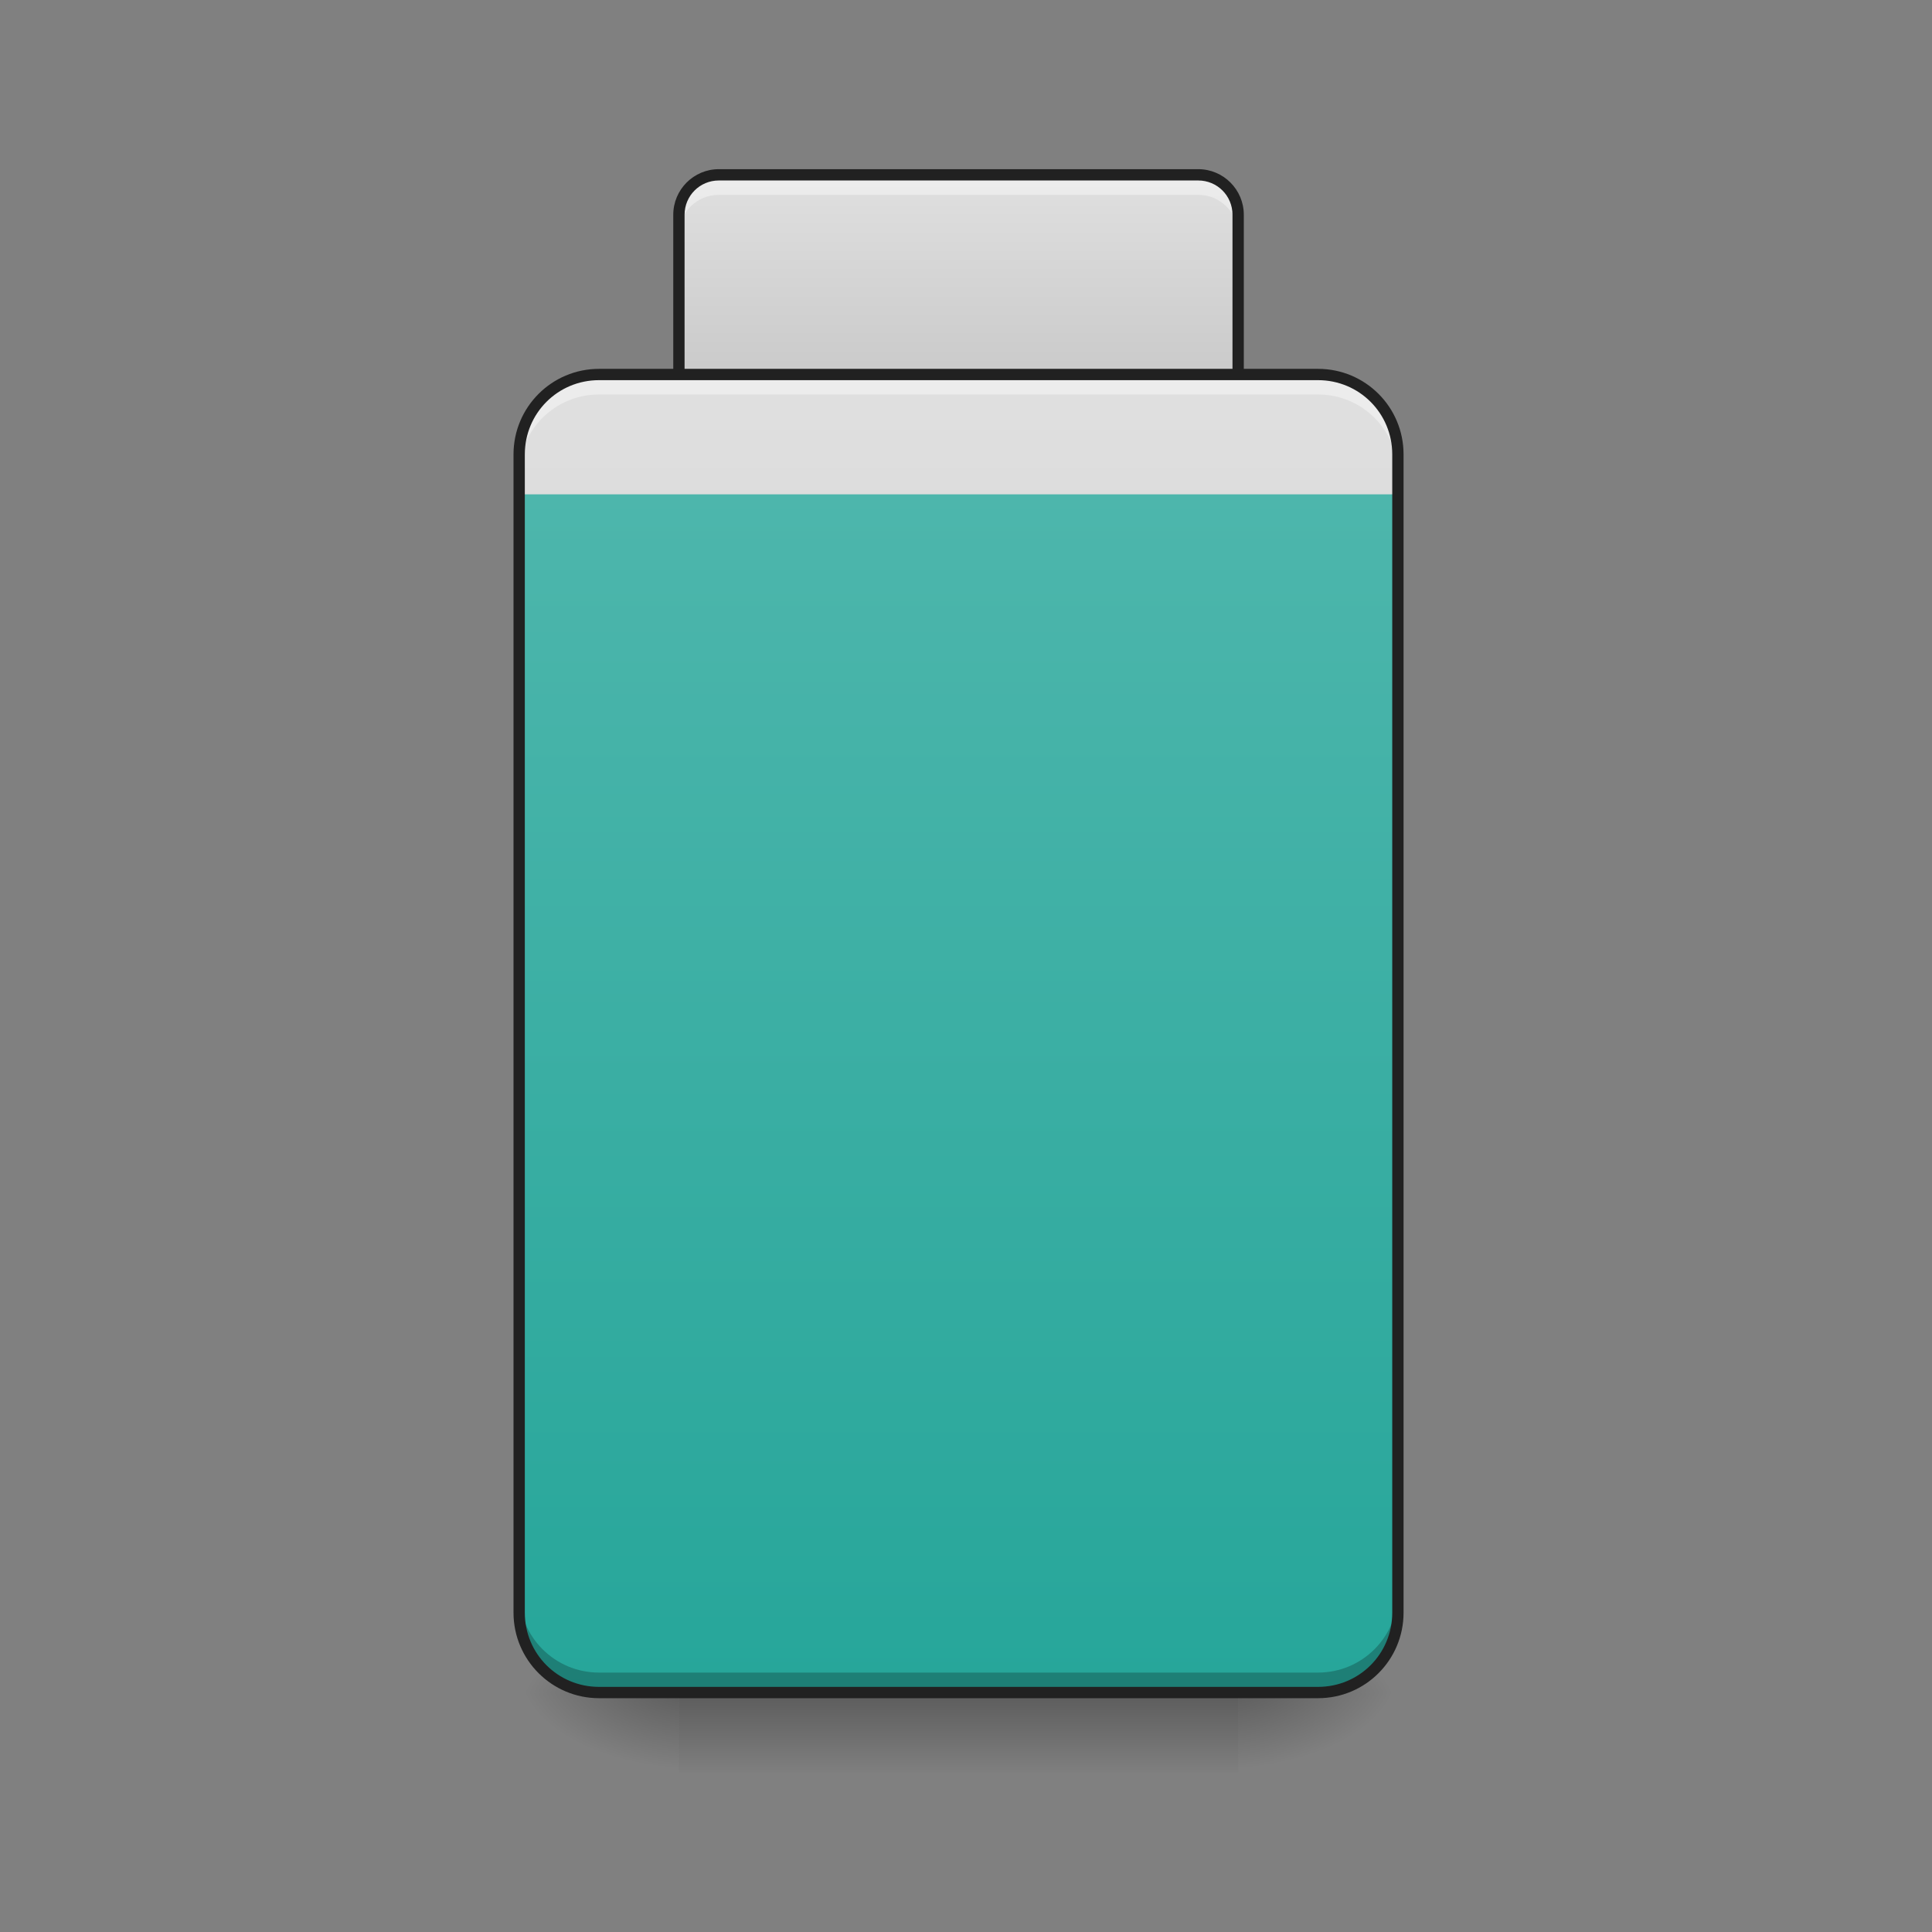 <?xml version="1.0" encoding="UTF-8"?>
<svg xmlns="http://www.w3.org/2000/svg" xmlns:xlink="http://www.w3.org/1999/xlink" width="48pt" height="48pt" viewBox="0 0 48 48" version="1.1">
<rect x="0" y="0" width="48" height="48" fill="#808080" stroke="none"/>
<defs>
<radialGradient id="radial0" gradientUnits="userSpaceOnUse" cx="450.909" cy="189.579" fx="450.909" fy="189.579" r="21.167" gradientTransform="matrix(0,-0.117,-0.211,-0,70.258,95.393)">
<stop offset="0" style="stop-color:rgb(0%,0%,0%);stop-opacity:0.314;"/>
<stop offset="0.222" style="stop-color:rgb(0%,0%,0%);stop-opacity:0.275;"/>
<stop offset="1" style="stop-color:rgb(0%,0%,0%);stop-opacity:0;"/>
</radialGradient>
<radialGradient id="radial1" gradientUnits="userSpaceOnUse" cx="450.909" cy="189.579" fx="450.909" fy="189.579" r="21.167" gradientTransform="matrix(-0,0.117,0.211,0,-22.628,-11.291)">
<stop offset="0" style="stop-color:rgb(0%,0%,0%);stop-opacity:0.314;"/>
<stop offset="0.222" style="stop-color:rgb(0%,0%,0%);stop-opacity:0.275;"/>
<stop offset="1" style="stop-color:rgb(0%,0%,0%);stop-opacity:0;"/>
</radialGradient>
<radialGradient id="radial2" gradientUnits="userSpaceOnUse" cx="450.909" cy="189.579" fx="450.909" fy="189.579" r="21.167" gradientTransform="matrix(-0,-0.117,0.211,-0,-22.628,95.393)">
<stop offset="0" style="stop-color:rgb(0%,0%,0%);stop-opacity:0.314;"/>
<stop offset="0.222" style="stop-color:rgb(0%,0%,0%);stop-opacity:0.275;"/>
<stop offset="1" style="stop-color:rgb(0%,0%,0%);stop-opacity:0;"/>
</radialGradient>
<radialGradient id="radial3" gradientUnits="userSpaceOnUse" cx="450.909" cy="189.579" fx="450.909" fy="189.579" r="21.167" gradientTransform="matrix(0,0.117,-0.211,0,70.258,-11.291)">
<stop offset="0" style="stop-color:rgb(0%,0%,0%);stop-opacity:0.314;"/>
<stop offset="0.222" style="stop-color:rgb(0%,0%,0%);stop-opacity:0.275;"/>
<stop offset="1" style="stop-color:rgb(0%,0%,0%);stop-opacity:0;"/>
</radialGradient>
<linearGradient id="linear0" gradientUnits="userSpaceOnUse" x1="254" y1="-84" x2="254" y2="-168.667" gradientTransform="matrix(0.094,0,0,0.094,0,20.158)">
<stop offset="0" style="stop-color:rgb(74.118%,74.118%,74.118%);stop-opacity:1;"/>
<stop offset="1" style="stop-color:rgb(87.843%,87.843%,87.843%);stop-opacity:1;"/>
</linearGradient>
<linearGradient id="linear1" gradientUnits="userSpaceOnUse" x1="254" y1="233.5" x2="254" y2="-115.75" gradientTransform="matrix(0.094,0,0,0.094,0,20.158)">
<stop offset="0" style="stop-color:rgb(74.118%,74.118%,74.118%);stop-opacity:1;"/>
<stop offset="1" style="stop-color:rgb(87.843%,87.843%,87.843%);stop-opacity:1;"/>
</linearGradient>
<linearGradient id="linear2" gradientUnits="userSpaceOnUse" x1="254" y1="233.5" x2="254" y2="-84" gradientTransform="matrix(0.094,0,0,0.094,0,20.158)">
<stop offset="0" style="stop-color:rgb(14.902%,65.098%,60.392%);stop-opacity:1;"/>
<stop offset="1" style="stop-color:rgb(30.196%,71.373%,67.451%);stop-opacity:1;"/>
</linearGradient>
<linearGradient id="linear3" gradientUnits="userSpaceOnUse" x1="254" y1="233.5" x2="254" y2="254.667" gradientTransform="matrix(0.063,0,0,0.094,8.269,20.158)">
<stop offset="0" style="stop-color:rgb(0%,0%,0%);stop-opacity:0.275;"/>
<stop offset="1" style="stop-color:rgb(0%,0%,0%);stop-opacity:0;"/>
</linearGradient>
</defs>
<g id="surface1">
<path style=" stroke:none;fill-rule:nonzero;fill:url(#radial0);" d="M 30.762 42.051 L 34.73 42.051 L 34.73 40.066 L 30.762 40.066 Z M 30.762 42.051 "/>
<path style=" stroke:none;fill-rule:nonzero;fill:url(#radial1);" d="M 16.867 42.051 L 12.898 42.051 L 12.898 44.035 L 16.867 44.035 Z M 16.867 42.051 "/>
<path style=" stroke:none;fill-rule:nonzero;fill:url(#radial2);" d="M 16.867 42.051 L 12.898 42.051 L 12.898 40.066 L 16.867 40.066 Z M 16.867 42.051 "/>
<path style=" stroke:none;fill-rule:nonzero;fill:url(#radial3);" d="M 30.762 42.051 L 34.73 42.051 L 34.73 44.035 L 30.762 44.035 Z M 30.762 42.051 "/>
<path style=" stroke:none;fill-rule:nonzero;fill:url(#linear0);" d="M 17.859 4.344 L 29.77 4.344 C 30.316 4.344 30.762 4.789 30.762 5.336 L 30.762 11.289 C 30.762 11.84 30.316 12.281 29.77 12.281 L 17.859 12.281 C 17.312 12.281 16.867 11.84 16.867 11.289 L 16.867 5.336 C 16.867 4.789 17.312 4.344 17.859 4.344 Z M 17.859 4.344 "/>
<path style=" stroke:none;fill-rule:nonzero;fill:rgb(100%,100%,100%);fill-opacity:0.392;" d="M 17.859 4.344 C 17.312 4.344 16.867 4.785 16.867 5.336 L 16.867 5.832 C 16.867 5.281 17.312 4.84 17.859 4.84 L 29.77 4.84 C 30.316 4.84 30.762 5.281 30.762 5.832 L 30.762 5.336 C 30.762 4.785 30.316 4.344 29.77 4.344 Z M 17.859 4.344 "/>
<path style=" stroke:none;fill-rule:nonzero;fill:rgb(12.941%,12.941%,12.941%);fill-opacity:1;" d="M 17.859 4.203 C 17.234 4.203 16.727 4.711 16.727 5.336 L 16.727 11.289 C 16.727 11.914 17.234 12.422 17.859 12.422 L 29.77 12.422 C 30.395 12.422 30.902 11.914 30.902 11.289 L 30.902 5.336 C 30.902 4.711 30.395 4.203 29.77 4.203 Z M 17.859 4.484 L 29.77 4.484 C 30.242 4.484 30.621 4.863 30.621 5.336 L 30.621 11.289 C 30.621 11.766 30.242 12.141 29.77 12.141 L 17.859 12.141 C 17.387 12.141 17.008 11.766 17.008 11.289 L 17.008 5.336 C 17.008 4.863 17.387 4.484 17.859 4.484 Z M 17.859 4.484 "/>
<path style=" stroke:none;fill-rule:nonzero;fill:url(#linear1);" d="M 14.883 9.305 L 32.746 9.305 C 33.84 9.305 34.73 10.195 34.73 11.289 L 34.73 40.066 C 34.73 41.164 33.84 42.051 32.746 42.051 L 14.883 42.051 C 13.789 42.051 12.898 41.164 12.898 40.066 L 12.898 11.289 C 12.898 10.195 13.789 9.305 14.883 9.305 Z M 14.883 9.305 "/>
<path style=" stroke:none;fill-rule:nonzero;fill:url(#linear2);" d="M 12.898 12.281 L 12.898 40.066 C 12.898 41.164 13.785 42.051 14.883 42.051 L 32.746 42.051 C 33.844 42.051 34.73 41.164 34.73 40.066 L 34.73 12.281 Z M 12.898 12.281 "/>
<path style=" stroke:none;fill-rule:nonzero;fill:url(#linear3);" d="M 16.867 42.051 L 30.762 42.051 L 30.762 44.035 L 16.867 44.035 Z M 16.867 42.051 "/>
<path style=" stroke:none;fill-rule:nonzero;fill:rgb(100%,100%,100%);fill-opacity:0.392;" d="M 14.883 9.305 C 13.785 9.305 12.898 10.191 12.898 11.289 L 12.898 11.785 C 12.898 10.688 13.785 9.801 14.883 9.801 L 32.746 9.801 C 33.844 9.801 34.73 10.688 34.73 11.785 L 34.73 11.289 C 34.73 10.191 33.844 9.305 32.746 9.305 Z M 14.883 9.305 "/>
<path style=" stroke:none;fill-rule:nonzero;fill:rgb(0%,0%,0%);fill-opacity:0.235;" d="M 14.883 42.051 C 13.785 42.051 12.898 41.164 12.898 40.066 L 12.898 39.57 C 12.898 40.668 13.785 41.555 14.883 41.555 L 32.746 41.555 C 33.844 41.555 34.73 40.668 34.73 39.57 L 34.73 40.066 C 34.73 41.164 33.844 42.051 32.746 42.051 Z M 14.883 42.051 "/>
<path style=" stroke:none;fill-rule:nonzero;fill:rgb(12.941%,12.941%,12.941%);fill-opacity:1;" d="M 14.883 9.164 C 13.711 9.164 12.758 10.113 12.758 11.289 L 12.758 40.066 C 12.758 41.242 13.711 42.191 14.883 42.191 L 32.746 42.191 C 33.922 42.191 34.871 41.242 34.871 40.066 L 34.871 11.289 C 34.871 10.113 33.922 9.164 32.746 9.164 Z M 14.883 9.445 L 32.746 9.445 C 33.77 9.445 34.59 10.266 34.59 11.289 L 34.59 40.066 C 34.59 41.09 33.77 41.91 32.746 41.91 L 14.883 41.91 C 13.859 41.91 13.039 41.09 13.039 40.066 L 13.039 11.289 C 13.039 10.266 13.859 9.445 14.883 9.445 Z M 14.883 9.445 "/>
</g>
</svg>
